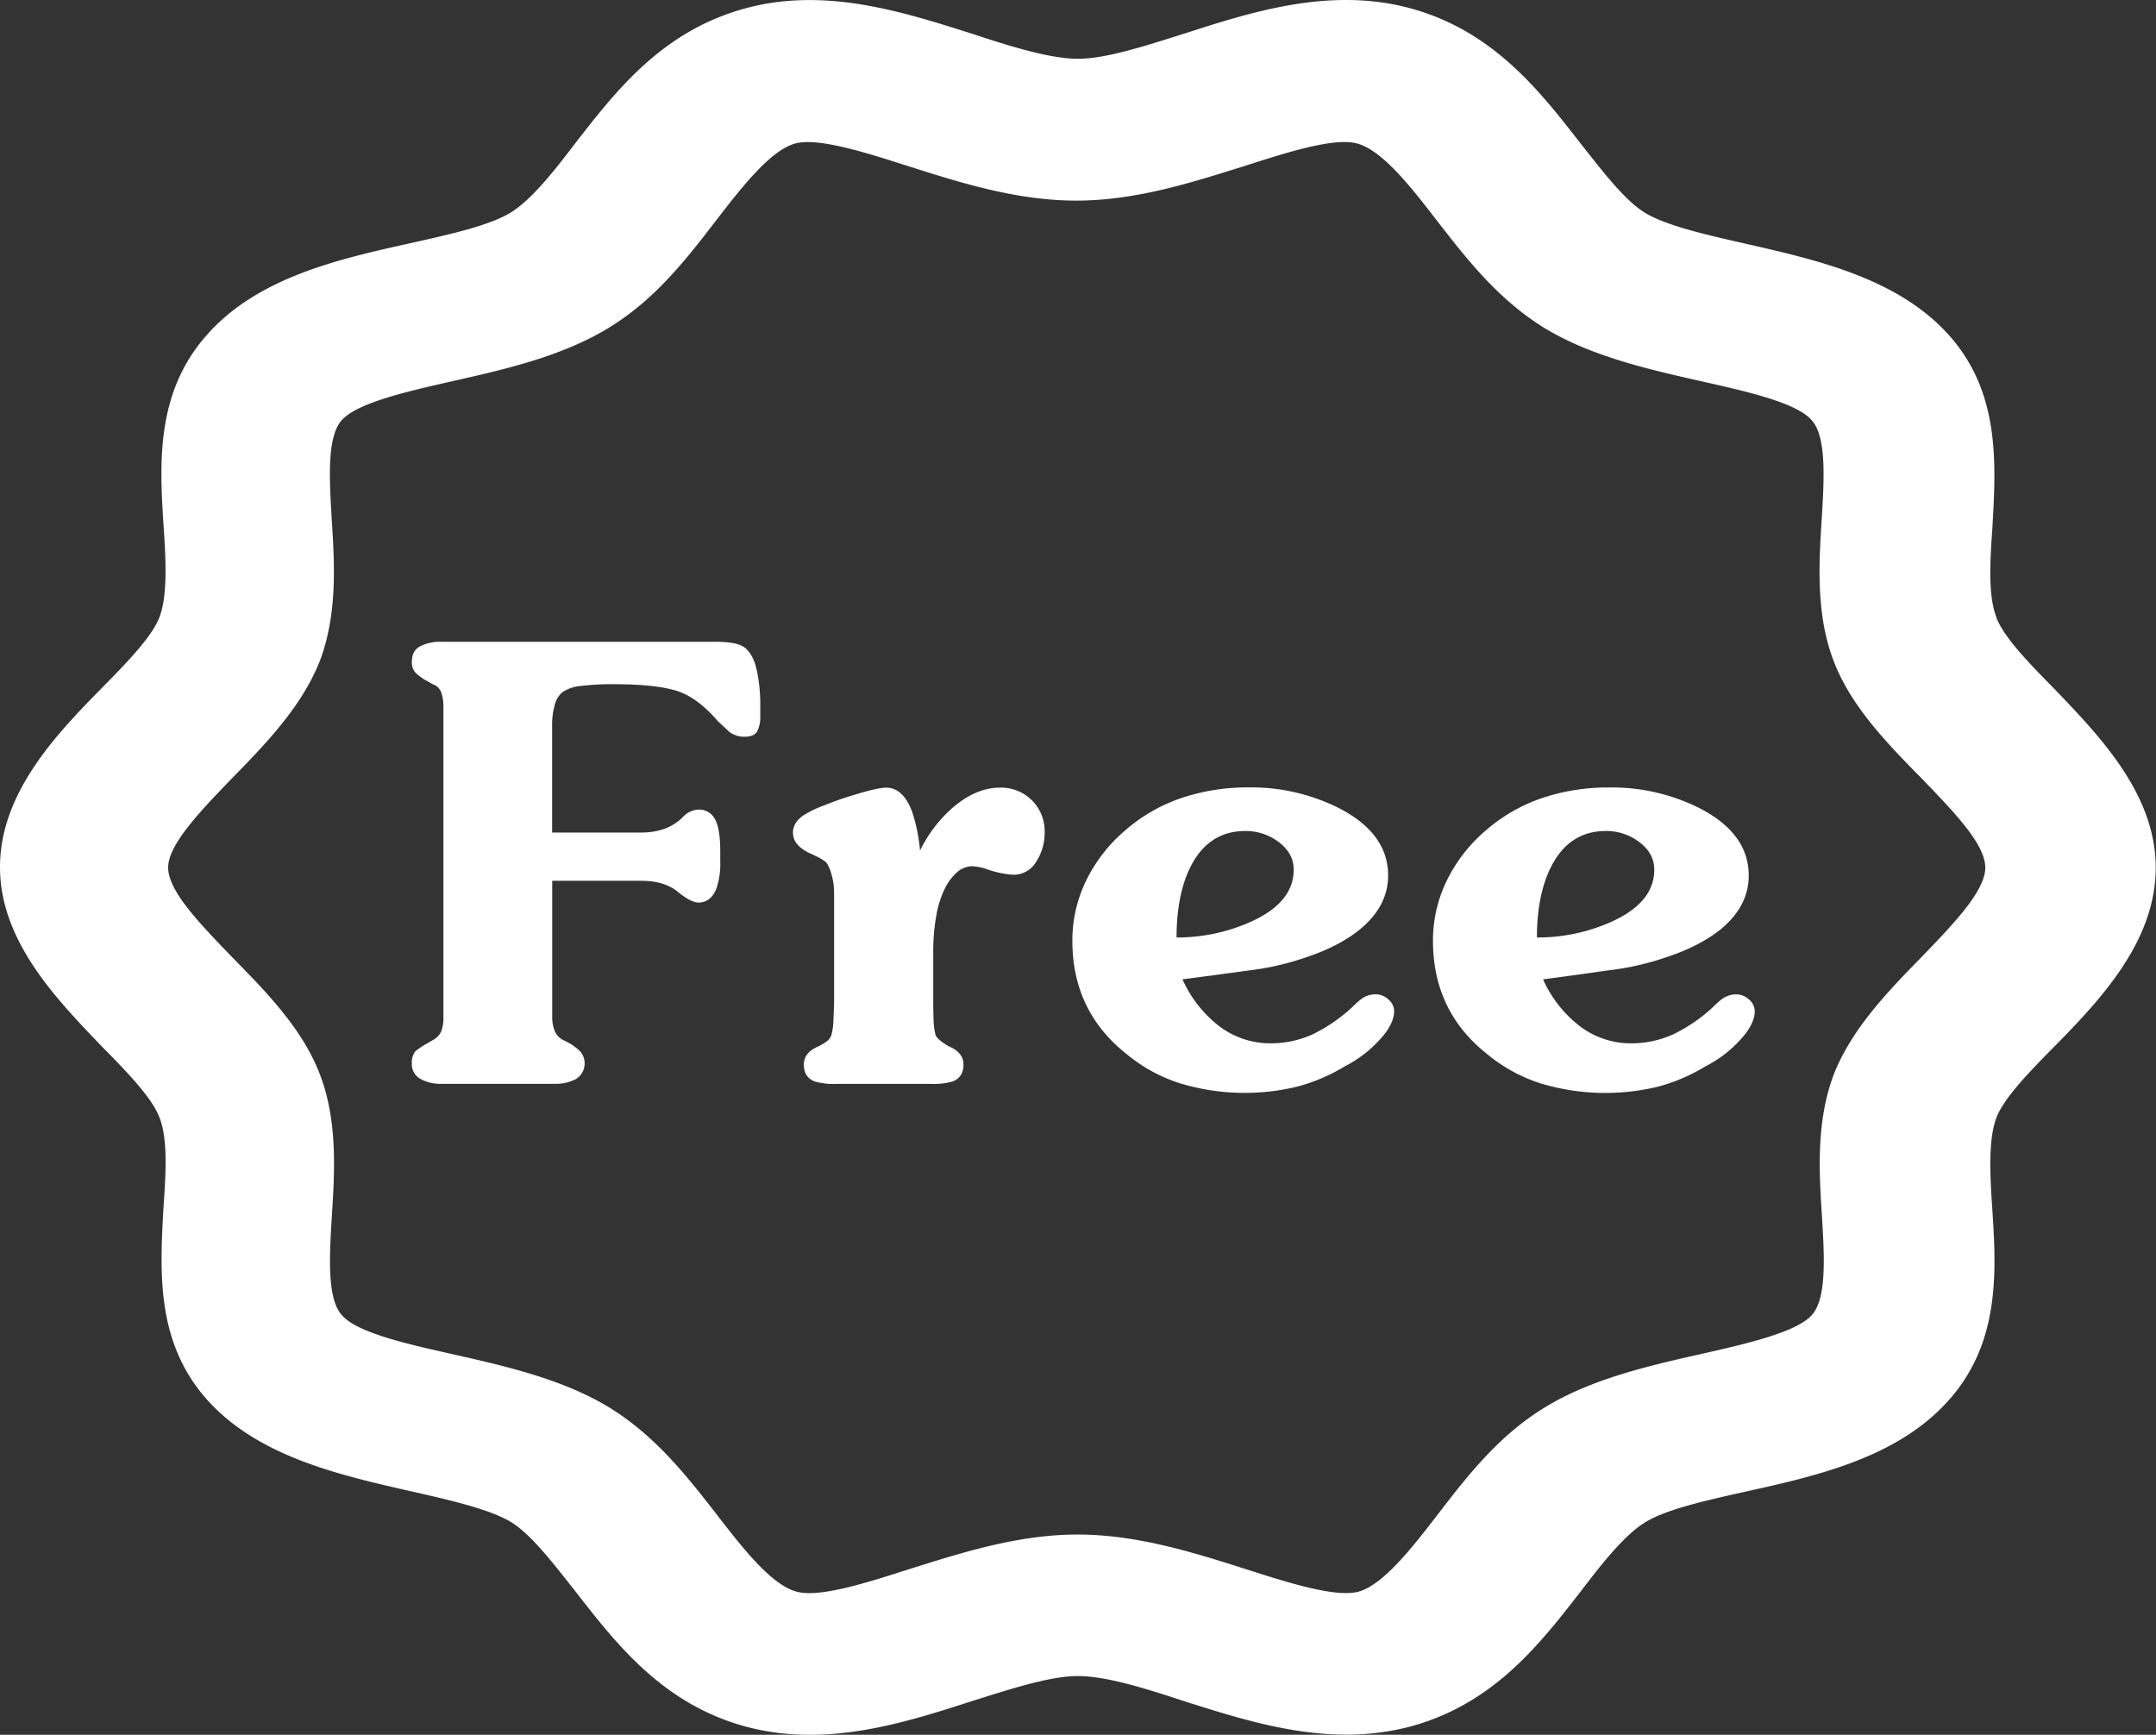 <svg id="Layer_1" data-name="Layer 1" xmlns="http://www.w3.org/2000/svg" viewBox="0 0 700 563.29"><rect x="0" y="0" width="700" height="563.29" fill="#333333" stroke="none"/><defs><style>.cls-1{fill:#fff;}</style></defs><title>noun-free3723397</title><path class="cls-1" d="M648.21,200.46c-2.81-7.07-2.07-18.39-1.31-29.39C648,151,649.53,128,633.2,109.31c-16.52-18.86-43-24.83-66.43-30.18-12.58-2.83-25.52-5.81-32.47-9.9-6.76-4.08-13.89-13.52-21-22.48C500,29.62,484.93,10.13,458.1,2.74c-25.9-7.07-51.23.94-73.57,8.17C372,14.84,359.19,19.08,350,19.08S327.86,15,315.47,10.91C293.14,3.84,267.8-4.34,241.9,2.74c-27,7.39-41.85,26.72-55.18,43.85-6.94,9.12-14.26,18.39-21,22.48-6.94,4.24-19.9,7.07-32.47,9.9-23.46,5.18-49.92,11.16-66.43,30.18-16.33,18.7-15,41.65-13.7,61.77.75,11,1.31,22.32-1.31,29.39-2.44,6.45-10.7,14.93-18.76,23.1C18.2,238.5,0,257.52,0,281.56s18.4,42.91,33,58.16c8.07,8.17,16.33,16.66,18.76,23.1,2.81,7.07,2.07,18.39,1.31,29.39C52,412.33,50.47,435.28,66.8,454c16.52,18.86,43,24.83,66.43,30.18,12.58,2.83,25.52,5.81,32.47,9.9,6.76,4.08,13.89,13.52,21,22.48,13.32,17.13,28.34,36.62,55.18,44,25.9,7.07,51.23-.94,73.57-8.17,12.58-3.93,25.34-8.17,34.53-8.17s22.14,4.08,34.53,8.17c16.33,5.18,34.16,10.85,52.55,10.85a81.26,81.26,0,0,0,21-2.67c27-7.39,41.85-26.72,55.18-43.85,6.94-9.12,14.26-18.39,21-22.48,6.94-4.24,19.9-7.07,32.47-9.9,23.46-5.18,49.92-11.16,66.43-30.18,16.33-18.7,15-41.65,13.7-61.77-.75-11-1.31-22.32,1.31-29.39,2.44-6.45,10.7-14.93,18.76-23.1,14.83-15.09,33-34.11,33-58.16s-18.4-42.91-33-58.16c-8.07-8.18-16.32-16.66-18.76-23.11ZM624,310.64c-11.26,11.47-22.71,23.42-28.53,38-5.82,15.25-4.88,31.59-3.94,46.05.75,12.42,1.69,26.72-3.19,32.22-4.88,5.66-21.4,9.43-36,12.73-16.71,3.77-35.47,8-50.67,17.29-15,9.12-25.15,22.16-34.91,34.89-8.26,10.69-17.64,22.79-25.71,25-7.51,2-23.08-3-36.78-7.39-16.33-5.18-34.91-11.16-54.42-11.16s-37.91,6-54.42,11.16c-13.7,4.4-29.27,9.43-36.78,7.39-8.26-2.2-17.64-14.3-25.9-25C223,479.28,212.81,466.23,197.8,457c-15.2-9.27-34.16-13.52-50.86-17.29-14.64-3.3-31-6.91-36-12.73-4.88-5.5-3.94-19.65-3.19-32.22.93-14.46,1.88-31-3.94-46.05-5.63-14.62-17.26-26.56-28.53-38C65.11,300.11,54.6,289.42,54.6,281.72c0-7.55,10.51-18.39,20.64-28.92,11.26-11.47,22.71-23.42,28.53-38,5.82-15.25,4.88-31.59,3.94-46.05C107,156.3,106,142,110.91,136.5c4.88-5.66,21.4-9.43,36-12.73,16.71-3.77,35.47-8,50.67-17.29,15-9.12,25.15-22.16,34.91-34.89,8.26-10.69,17.64-22.79,25.71-25,7.51-2,23.08,3,36.78,7.39,16.33,5.18,34.91,11.16,54.42,11.16s37.91-6,54.42-11.16c13.7-4.4,29.27-9.43,36.78-7.39,8.26,2.2,17.64,14.3,25.9,25,9.76,12.57,19.9,25.62,34.91,34.89,15.2,9.27,34.16,13.52,50.86,17.29,14.64,3.3,31,6.91,36,12.73,4.88,5.5,3.94,19.65,3.19,32.22-.93,14.46-1.88,31,3.94,46.05,5.63,14.62,17.26,26.56,28.53,38,10.13,10.53,20.64,21.22,20.64,28.92C644.64,289.27,634.13,300.12,624,310.64Z" transform="translate(0 0)"/><path class="cls-1" d="M179.29,286v44.39a11.45,11.45,0,0,0,.85,4.42,5.66,5.66,0,0,0,2.94,3l2.27,1.18a23.28,23.28,0,0,1,3,2.36,6,6,0,0,1-1.31,9,14,14,0,0,1-6.92,1.57H143.09a13.21,13.21,0,0,1-6.54-1.57,5.41,5.41,0,0,1-2.83-5.11,5.88,5.88,0,0,1,1.18-3.93,25,25,0,0,1,3.53-2.36l2-1.18a5.88,5.88,0,0,0,2.85-2.95,12.66,12.66,0,0,0,.69-4.53V229.61a14.4,14.4,0,0,0-.69-4.72,4.43,4.43,0,0,0-2.85-2.75l-2-1.15a15.29,15.29,0,0,1-3.53-2.58,4.93,4.93,0,0,1-1.18-3.53q0-3.63,2.75-5.06a14.31,14.31,0,0,1,6.68-1.43h88.38a38.27,38.27,0,0,1,6.28.39,11.23,11.23,0,0,1,3.53,1.17q3.14,2.15,4.32,7.51a50.36,50.36,0,0,1,1.18,10.83v4.29a10.1,10.1,0,0,1-1,4.88q-1,1.76-4.12,1.76a8.18,8.18,0,0,1-4.91-1.55q-.59-.58-3.73-3.5-6.88-8-13.85-10t-19.54-2a83.1,83.1,0,0,0-11.39.59,12.48,12.48,0,0,0-5.7,2,7.83,7.83,0,0,0-2.55,4.4,22.34,22.34,0,0,0-.79,5.57v35.6h28.88q8.51,0,13.45-4.91a7.43,7.43,0,0,1,5.14-2.55,5.8,5.8,0,0,1,5.34,3q1.78,3,1.78,10.7v3.14a25.2,25.2,0,0,1-1.19,8.64q-1.78,4.71-5.93,4.71-2.38,0-6.73-3.54T208.17,286Z" transform="translate(0 0)"/><path class="cls-1" d="M303,309.92v15.32q0,2.75.1,5.79a22.71,22.71,0,0,0,.69,5.2,6.69,6.69,0,0,0,1.77,1.87,24.23,24.23,0,0,0,2.55,1.67q4.71,2,4.71,5.89,0,4.13-3.53,5.5a22.65,22.65,0,0,1-7.07.79H271.59a22.63,22.63,0,0,1-7.07-.79q-3.53-1.37-3.53-5.5,0-3.93,4.71-5.89a18.69,18.69,0,0,0,2.65-1.57,4.47,4.47,0,0,0,1.57-2.06,21.48,21.48,0,0,0,.69-5.4q.19-4.12.2-5.5V290.68q0-1.37-.1-2.95a19.8,19.8,0,0,0-.81-4,11.46,11.46,0,0,0-1.52-3.53q-.81-1.08-5.66-3.24a12.51,12.51,0,0,1-3.64-2.55,5.91,5.91,0,0,1-1.62-4.12q0-3.14,3.34-5.5a34.68,34.68,0,0,1,6.68-3.24q5.1-2.06,9.82-3.44,7.66-2.36,10.41-2.36,5.5,0,8.45,7.86a56.17,56.17,0,0,1,2.55,12.57,44.34,44.34,0,0,1,10.41-13.75q7.66-6.67,15.52-6.68a14.11,14.11,0,0,1,14.53,14.53,17.08,17.08,0,0,1-2.75,9.53,8.49,8.49,0,0,1-7.46,4.22,32,32,0,0,1-8.45-1.77,17.79,17.79,0,0,0-4.91-1,7.78,7.78,0,0,0-5.3,2.36,16.91,16.91,0,0,0-3.44,4.71,31.81,31.81,0,0,0-2.75,8.35A67,67,0,0,0,303,309.92Z" transform="translate(0 0)"/><path class="cls-1" d="M383.93,318a39.43,39.43,0,0,0,10.8,14.3,27.34,27.34,0,0,0,17.48,6.47,32.8,32.8,0,0,0,13.94-2.91,52.33,52.33,0,0,0,12.77-8.73,28.9,28.9,0,0,1,2.55-2.33,7.65,7.65,0,0,1,5.3-1.94,6,6,0,0,1,4,1.66,5,5,0,0,1,1.87,3.8q0,4.69-5.89,10.54a39.24,39.24,0,0,1-10.21,7.42,58.06,58.06,0,0,1-15.32,6.54,72.56,72.56,0,0,1-37.9-1,51.72,51.72,0,0,1-17.48-9.51q-17.67-13.92-17.67-36.85a44.34,44.34,0,0,1,4.42-19.41,50.45,50.45,0,0,1,12.67-16.37,54.57,54.57,0,0,1,18.36-10.58,67.76,67.76,0,0,1,21.9-3.43,63.43,63.43,0,0,1,29.07,6.66q16.1,8.23,16.1,21.94,0,9.79-8.84,17.24Q435,307.25,423.6,311a88.8,88.8,0,0,1-18.17,4.11Q394.14,316.66,383.93,318Zm-2-13.6a58.51,58.51,0,0,0,23.76-4.91q14.33-6.28,14.34-17.09,0-5.3-4.81-8.94a17.64,17.64,0,0,0-10.9-3.63q-12,0-17.87,11.78Q382,290.68,382,304.43Z" transform="translate(0 0)"/><path class="cls-1" d="M501,318a39.43,39.43,0,0,0,10.8,14.3,27.34,27.34,0,0,0,17.48,6.47,32.8,32.8,0,0,0,13.94-2.91A52.33,52.33,0,0,0,556,327.15a28.9,28.9,0,0,1,2.55-2.33,7.65,7.65,0,0,1,5.3-1.94,6,6,0,0,1,4,1.66,5,5,0,0,1,1.87,3.8q0,4.69-5.89,10.54a39.24,39.24,0,0,1-10.21,7.42,58.06,58.06,0,0,1-15.32,6.54,72.56,72.56,0,0,1-37.9-1,51.72,51.72,0,0,1-17.48-9.51q-17.67-13.92-17.67-36.85a44.34,44.34,0,0,1,4.42-19.41,50.45,50.45,0,0,1,12.67-16.37,54.57,54.57,0,0,1,18.36-10.58,67.76,67.76,0,0,1,21.9-3.43,63.43,63.43,0,0,1,29.07,6.66q16.1,8.23,16.1,21.94,0,9.79-8.84,17.24-6.88,5.68-18.26,9.4a88.8,88.8,0,0,1-18.17,4.11Q511.19,316.66,501,318Zm-2-13.6a58.51,58.51,0,0,0,23.76-4.91q14.33-6.28,14.34-17.09,0-5.3-4.81-8.94a17.64,17.64,0,0,0-10.9-3.63q-12,0-17.87,11.78Q499,290.68,499,304.43Z" transform="translate(0 0)"/></svg>